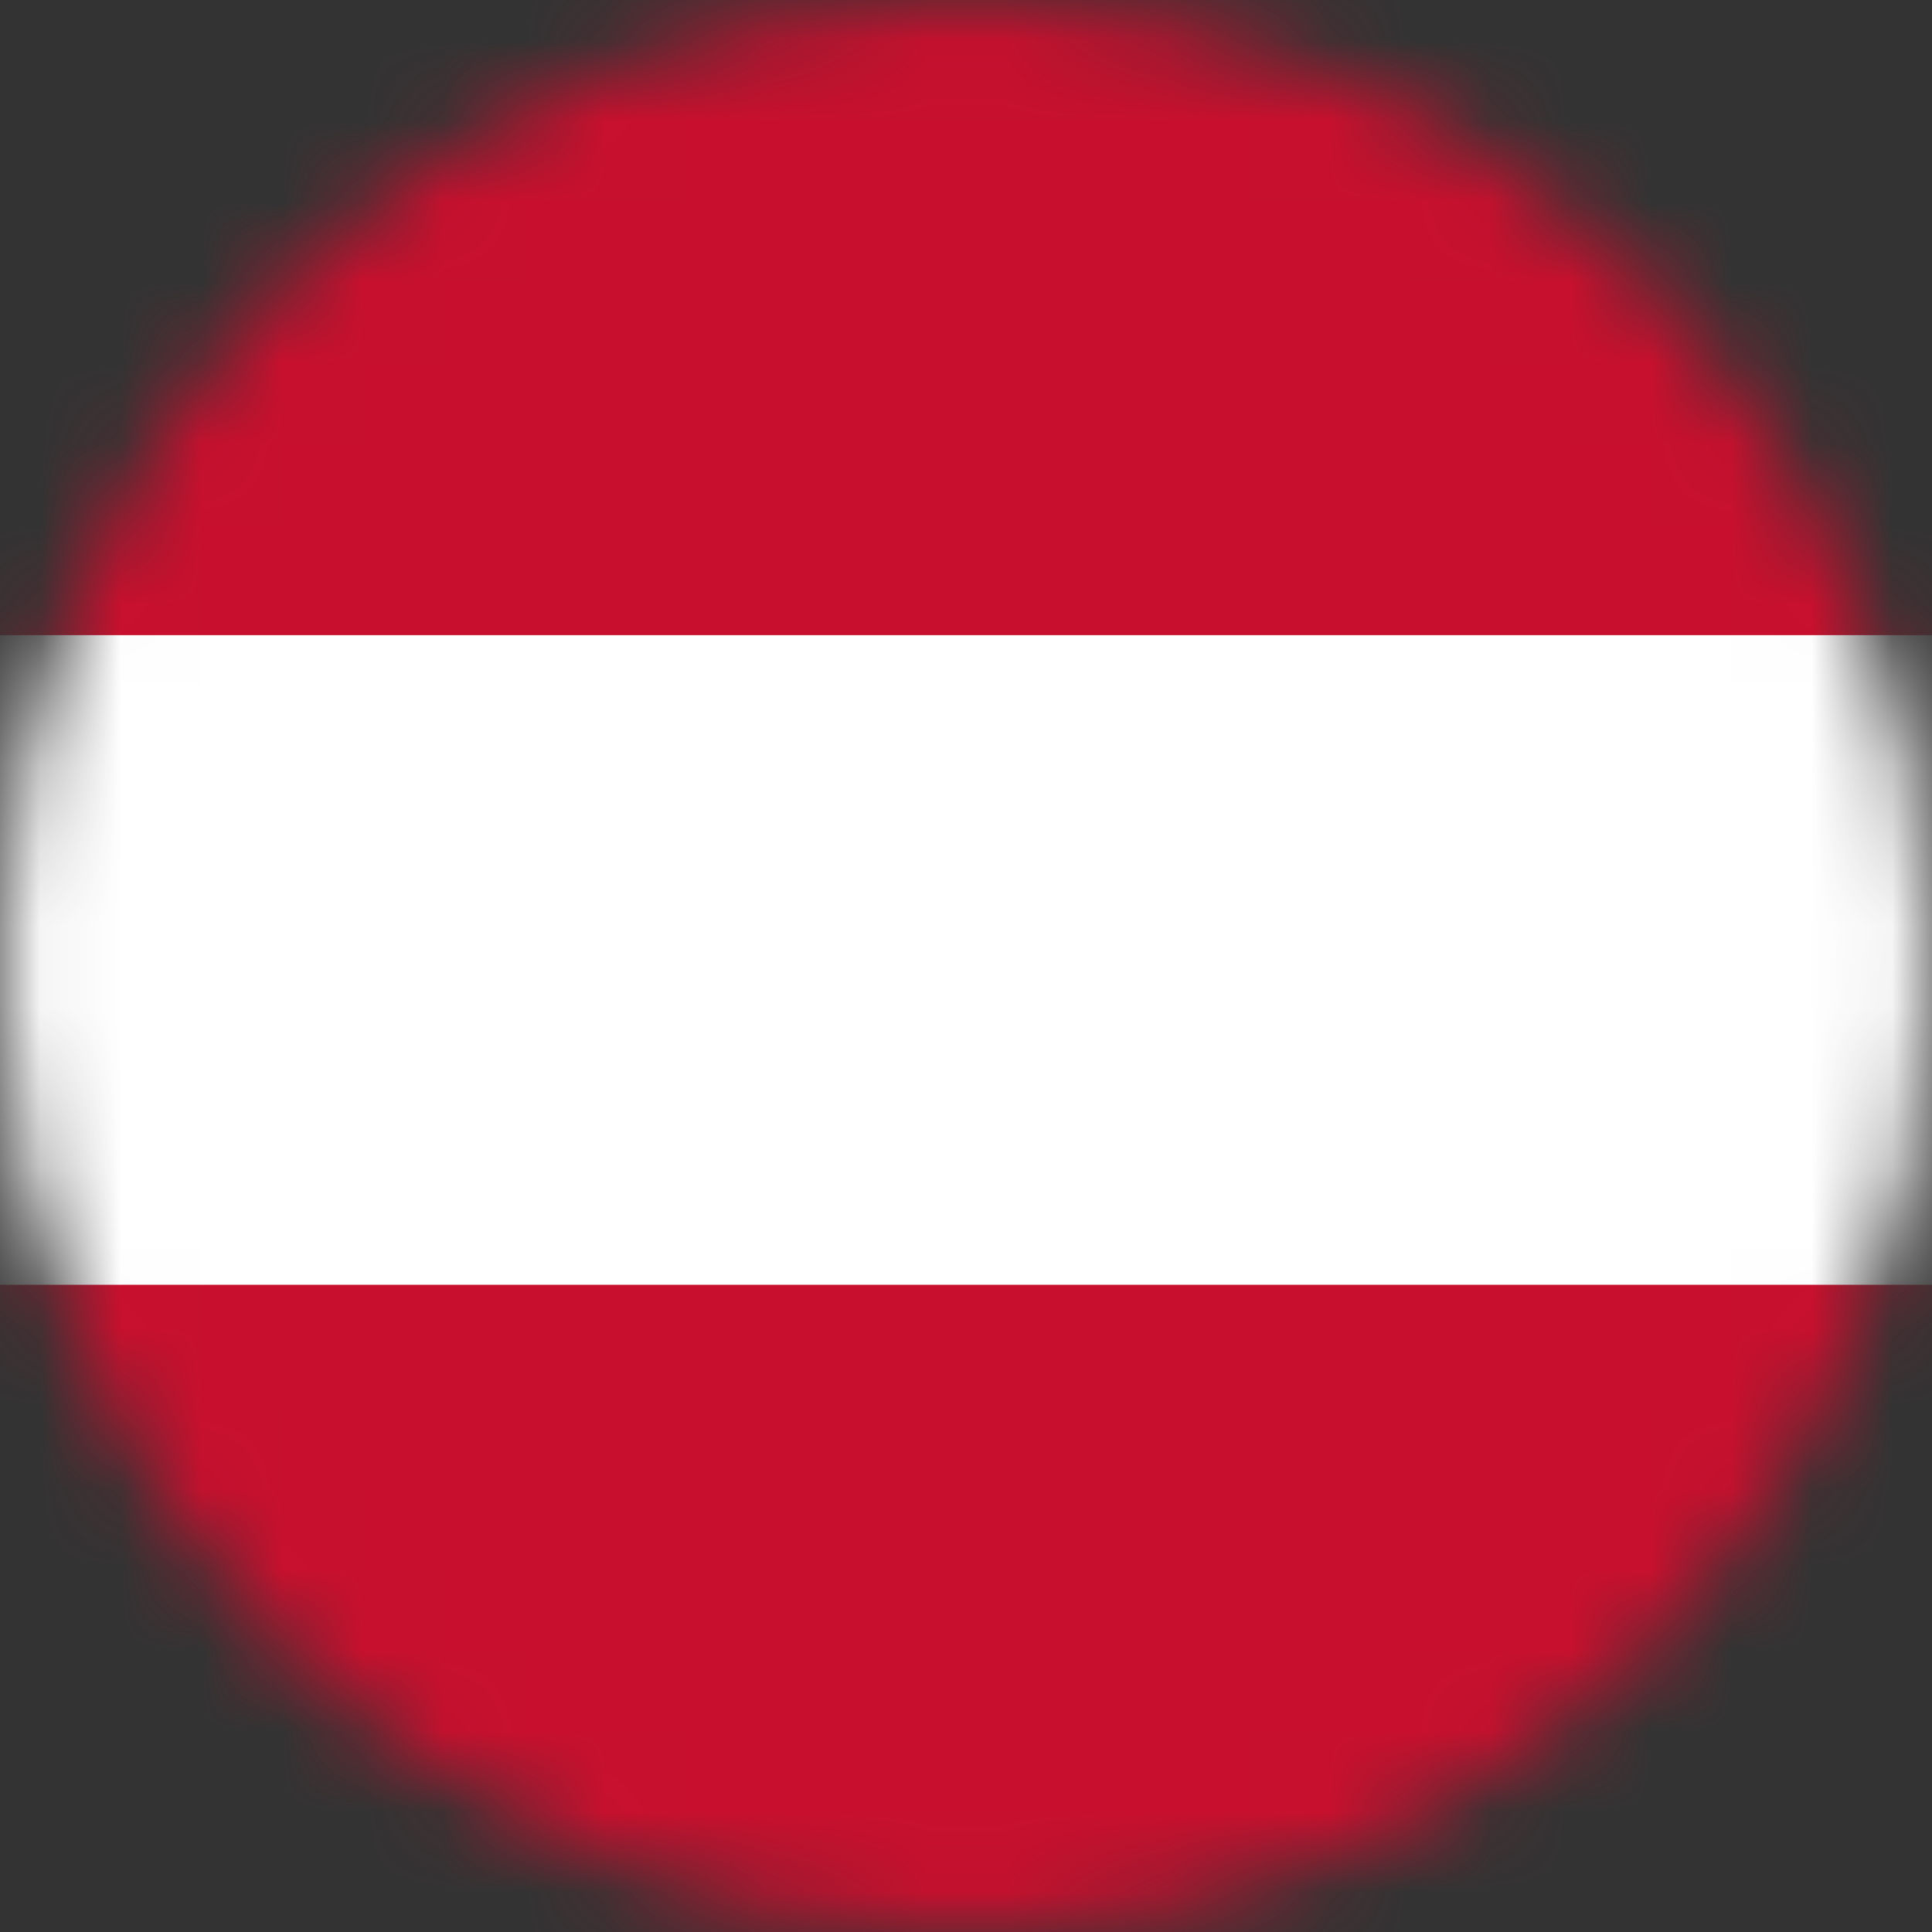<svg width="24" height="24" viewBox="0 0 24 24" fill="none" xmlns="http://www.w3.org/2000/svg">
<rect x="0" y="0" width="24" height="24" fill="#333333" stroke="none"/>
<g clip-path="url(#clip0_121_10825)">
<mask id="mask0_121_10825" style="mask-type:luminance" maskUnits="userSpaceOnUse" x="0" y="0" width="24" height="24">
<path d="M12 24C18.627 24 24 18.627 24 12C24 5.373 18.627 0 12 0C5.373 0 0 5.373 0 12C0 18.627 5.373 24 12 24Z" fill="white"/>
</mask>
<g mask="url(#mask0_121_10825)">
<path d="M29.98 0H-6V24H29.98V0Z" fill="#C8102E"/>
<path d="M29.98 15.95H-6V24H29.98V15.95Z" fill="#C8102E"/>
<path d="M30 7.89H-6V15.96H30V7.89Z" fill="white"/>
</g>
</g>
<defs>
<clipPath id="clip0_121_10825">
<rect width="24" height="24" fill="white"/>
</clipPath>
</defs>
</svg>
